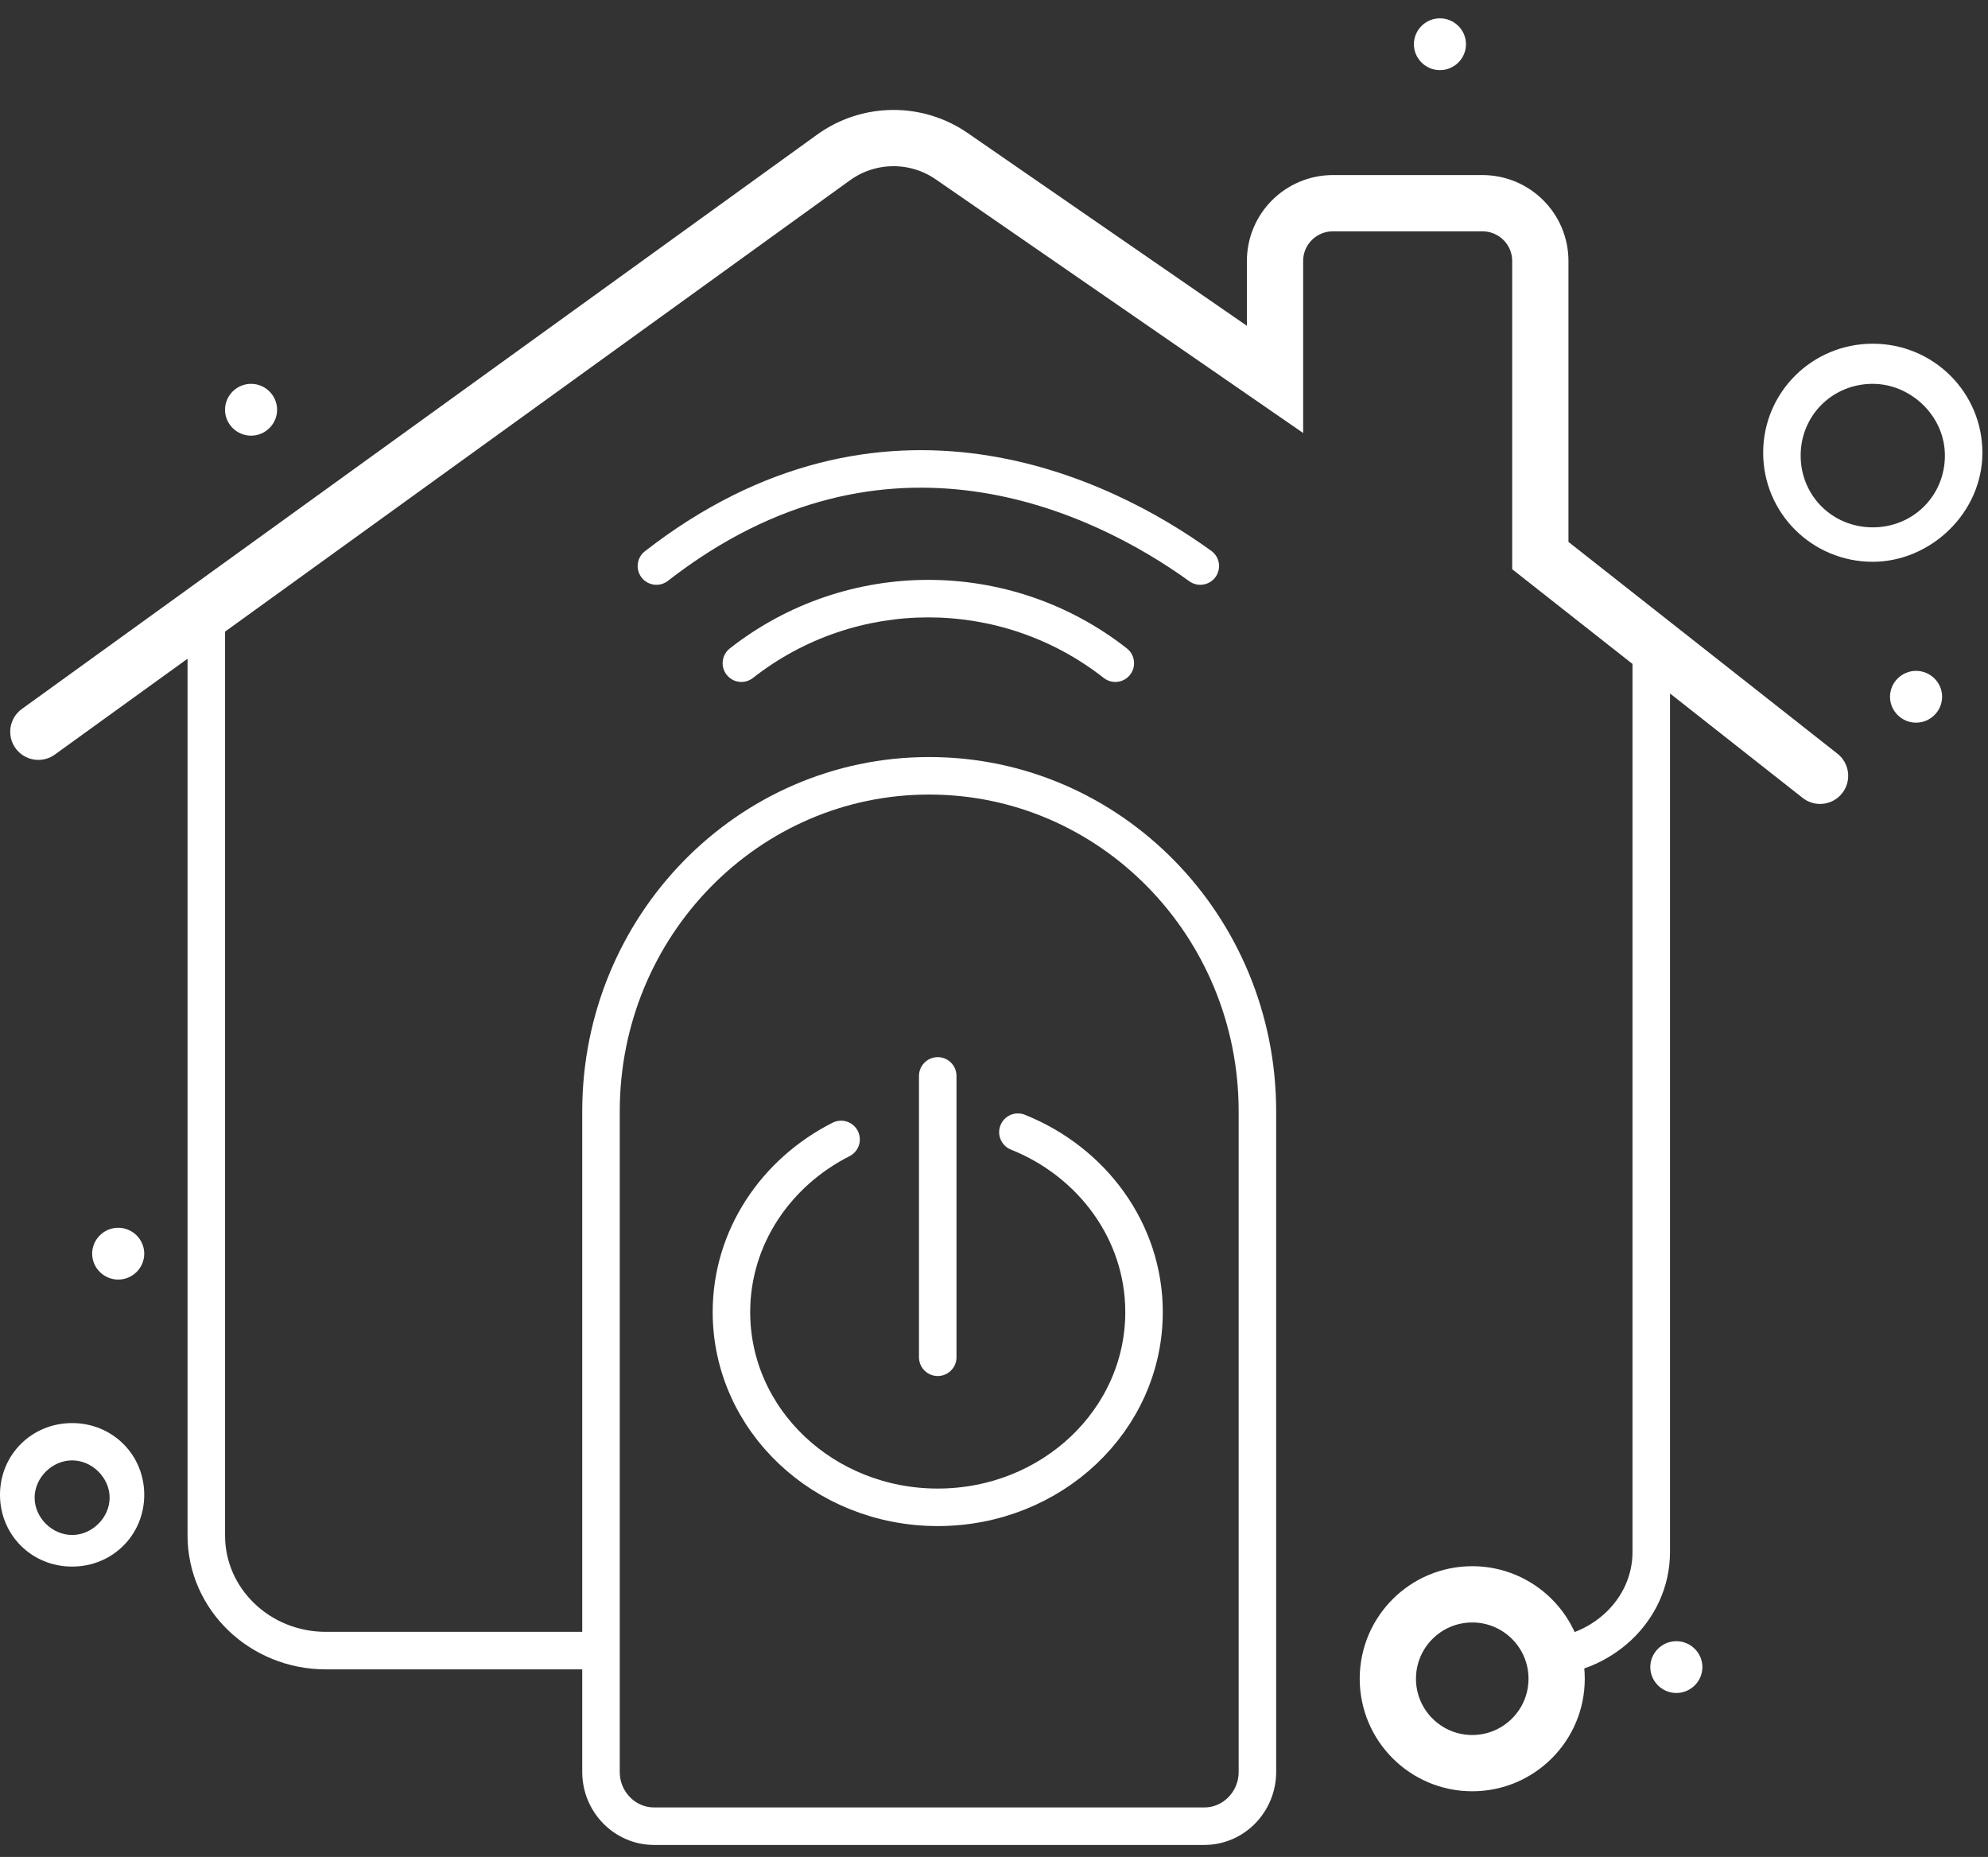 <svg width="106" height="99" viewBox="0 0 106 99" fill="none" xmlns="http://www.w3.org/2000/svg">
<rect x="0" y="0" width="106" height="99" fill="#333333" stroke="none"/>
<path d="M89.383 87.498C90.146 87.498 90.771 88.12 90.771 88.879C90.771 89.638 90.146 90.26 89.383 90.26C88.62 90.26 87.994 89.638 87.994 88.879C87.994 88.12 88.62 87.498 89.383 87.498Z" fill="white"/>
<path d="M102.164 35.766C102.927 35.766 103.553 36.388 103.553 37.147C103.553 37.906 102.927 38.528 102.164 38.528C101.401 38.528 100.775 37.906 100.775 37.147C100.775 36.388 101.401 35.766 102.164 35.766Z" fill="white"/>
<path d="M76.777 0.977C77.54 0.977 78.166 1.599 78.166 2.358C78.166 3.117 77.54 3.74 76.777 3.74C76.014 3.74 75.389 3.117 75.389 2.358C75.389 1.599 76.014 0.977 76.777 0.977Z" fill="white"/>
<path d="M6.303 65.457C7.066 65.457 7.691 66.079 7.691 66.838C7.691 67.597 7.066 68.219 6.303 68.219C5.54 68.219 4.914 67.597 4.914 66.838C4.914 66.079 5.54 65.457 6.303 65.457Z" fill="white"/>
<path d="M13.387 20.464C14.15 20.464 14.775 21.087 14.775 21.846C14.775 22.605 14.15 23.227 13.387 23.227C12.624 23.227 11.998 22.605 11.998 21.846C11.998 21.087 12.624 20.464 13.387 20.464Z" fill="white"/>
<path d="M99.856 29.951C96.621 29.951 94.012 27.356 94.012 24.137C94.012 20.919 96.621 18.324 99.856 18.324C103.091 18.324 105.701 20.919 105.701 24.137C105.701 27.356 102.924 29.951 99.856 29.951ZM99.856 20.464C97.705 20.464 96.011 22.149 96.011 24.289C96.011 26.43 97.705 28.115 99.856 28.115C102.008 28.115 103.702 26.43 103.702 24.289C103.702 22.149 101.855 20.464 99.856 20.464Z" fill="white"/>
<path d="M3.845 83.521C1.694 83.521 0 81.836 0 79.695C0 77.555 1.694 75.87 3.845 75.87C5.997 75.87 7.691 77.555 7.691 79.695C7.691 81.836 5.997 83.521 3.845 83.521ZM3.845 77.859C2.777 77.859 1.846 78.785 1.846 79.847C1.846 80.91 2.777 81.836 3.845 81.836C4.914 81.836 5.845 80.91 5.845 79.847C5.845 78.785 4.914 77.859 3.845 77.859Z" fill="white"/>
<path d="M54.274 60.361C58.219 61.938 61 65.64 61 69.952C61 75.707 56.081 80.361 50 80.361C43.919 80.361 39 75.707 39 69.952C39 65.967 41.373 62.503 44.846 60.748" stroke="white" stroke-width="2" stroke-miterlimit="10" stroke-linecap="round"/>
<path d="M50 72.361V57.361" stroke="white" stroke-width="2" stroke-miterlimit="10" stroke-linecap="round"/>
<path d="M49.553 41.361C59.211 41.361 67.045 49.372 67.045 59.25V94.468C67.045 96.055 65.782 97.361 64.216 97.361H34.874C33.323 97.361 32.045 96.07 32.045 94.468V59.25C32.045 49.372 39.879 41.361 49.537 41.361H49.553Z" stroke="white" stroke-width="2" stroke-miterlimit="10"/>
<path d="M38.914 34.57C38.48 34.911 38.404 35.539 38.744 35.974C39.085 36.409 39.714 36.485 40.148 36.144L38.914 34.57ZM58.852 36.144C59.286 36.485 59.915 36.409 60.256 35.974C60.596 35.539 60.52 34.911 60.086 34.57L58.852 36.144ZM34.386 29.389C33.95 29.728 33.872 30.356 34.211 30.792C34.55 31.228 35.178 31.307 35.614 30.967L34.386 29.389ZM63.414 30.989C63.862 31.312 64.487 31.211 64.811 30.764C65.134 30.316 65.033 29.691 64.586 29.368L63.414 30.989ZM39.531 35.357L40.148 36.144C45.639 31.839 53.361 31.839 58.852 36.144L59.469 35.357L60.086 34.57C53.87 29.697 45.13 29.697 38.914 34.57L39.531 35.357ZM35 30.178L35.614 30.967C41.47 26.411 47.136 25.527 51.958 26.201C56.816 26.88 60.873 29.153 63.414 30.989L64 30.178L64.586 29.368C61.889 27.419 57.526 24.96 52.234 24.22C46.906 23.475 40.691 24.483 34.386 29.389L35 30.178Z" fill="white"/>
<path d="M88.045 34.361V82.745C88.045 85.847 85.358 88.361 82.045 88.361" stroke="white" stroke-width="2" stroke-miterlimit="10"/>
<path d="M11 33V81.864C11 85.252 13.852 88 17.37 88H32" stroke="white" stroke-width="2" stroke-miterlimit="10"/>
<path d="M2.045 39.013L44.45 8.391C46.319 7.045 48.846 7.013 50.746 8.328L67.984 20.227V13.917C67.984 12.211 69.366 10.833 71.077 10.833H79.037C80.748 10.833 82.13 12.211 82.13 13.917V29.62L97.045 41.361" stroke="white" stroke-width="3" stroke-miterlimit="10" stroke-linecap="round"/>
<path d="M78.5 94C80.985 94 83 91.985 83 89.5C83 87.015 80.985 85 78.5 85C76.015 85 74 87.015 74 89.5C74 91.985 76.015 94 78.5 94Z" stroke="white" stroke-width="3" stroke-miterlimit="10"/>
</svg>
